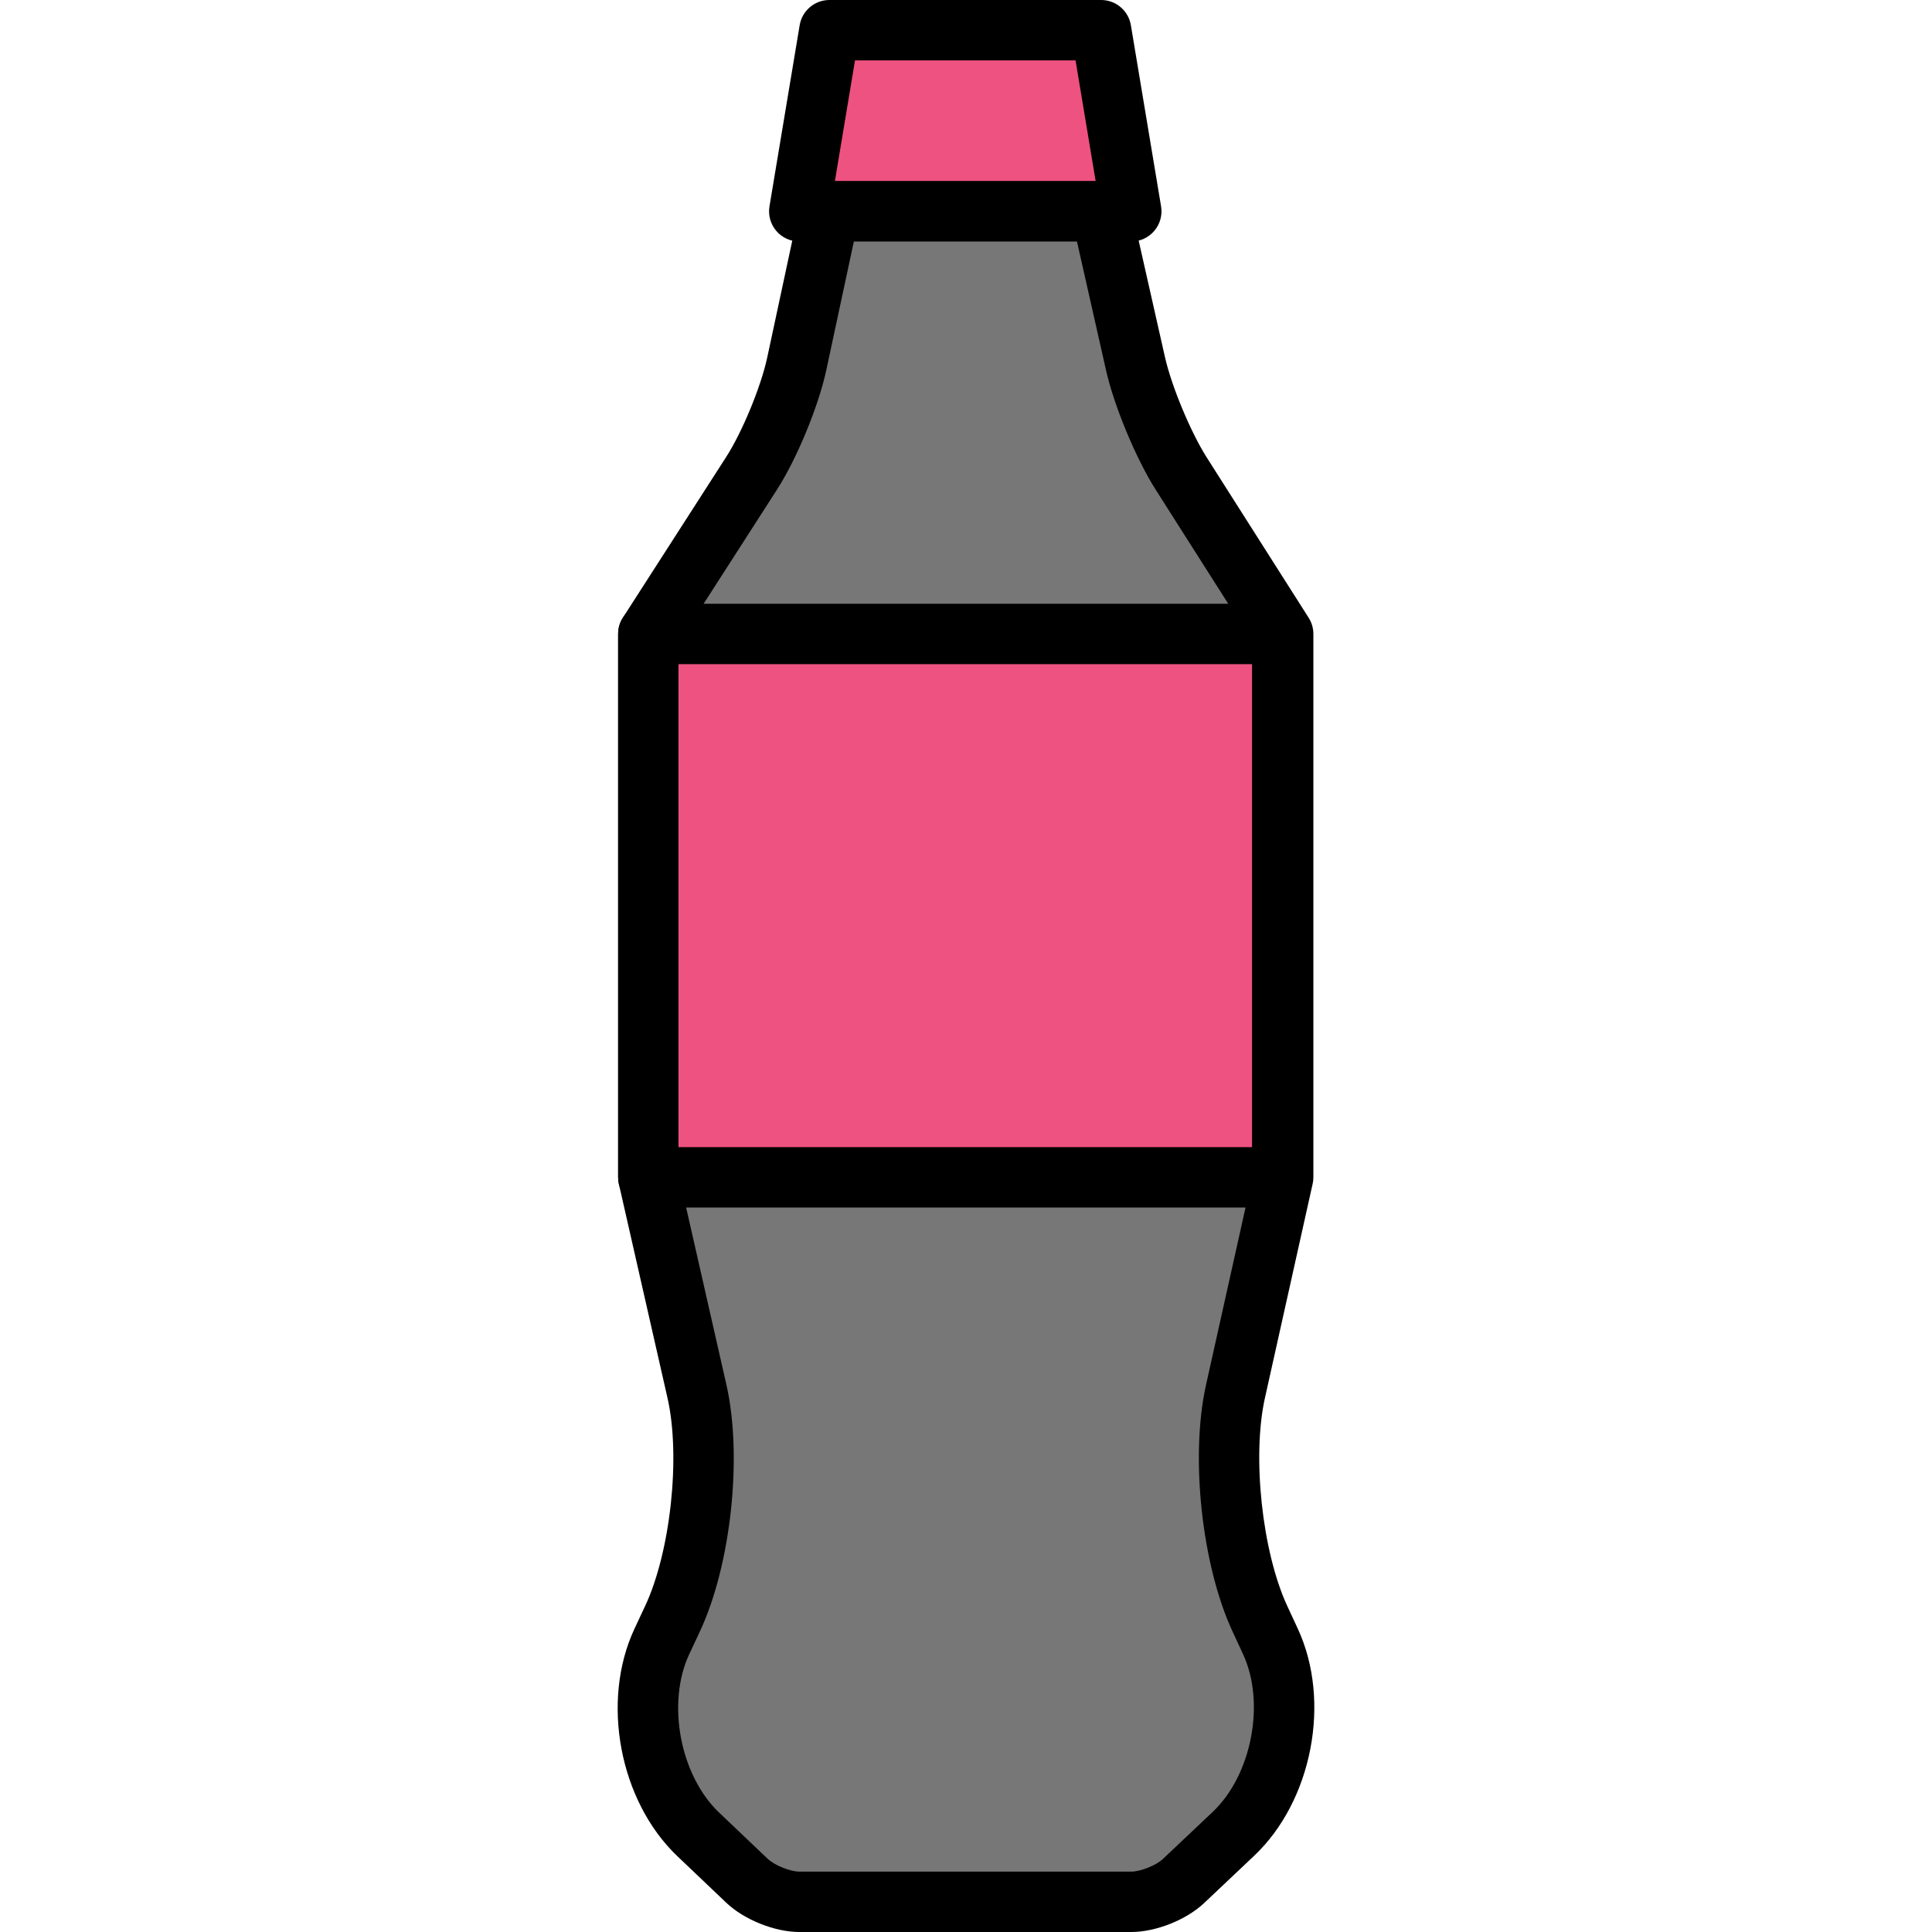 <?xml version="1.0" encoding="iso-8859-1"?>
<!-- Generator: Adobe Illustrator 19.0.0, SVG Export Plug-In . SVG Version: 6.00 Build 0)  -->
<svg version="1.1" id="Capa_1" xmlns="http://www.w3.org/2000/svg" xmlns:xlink="http://www.w3.org/1999/xlink" x="0px" y="0px"
	 viewBox="0 0 436.907 436.907" style="enable-background:new 0 0 436.907 436.907;" xml:space="preserve">
<polygon style="fill:#EE5281;" points="187.57,6.827 249.01,6.827 255.836,47.787 180.743,47.787 "/>
<path d="M255.835,54.613h-75.09c-2.007,0-3.913-0.881-5.21-2.413c-1.297-1.533-1.853-3.553-1.524-5.533l6.827-40.96
	C181.383,2.413,184.233,0,187.57,0h61.437c3.34,0,6.187,2.413,6.733,5.707l6.827,40.96c0.333,1.98-0.227,4-1.527,5.533
	C259.748,53.733,257.842,54.613,255.835,54.613z M188.805,40.96h58.97l-4.547-27.307h-49.874L188.805,40.96z"/>
<path style="fill:#777777;" d="M187.57,47.787h61.44l7.777,34.475c1.659,7.352,6.255,18.425,10.359,24.88l23.033,36.219v122.88
	l-10.788,48.406c-3.285,14.739-0.821,37.738,5.531,51.437l2.372,5.113c6.34,13.669,2.553,33.188-8.371,43.515l-11.313,10.694
	c-2.731,2.582-8.001,4.675-11.762,4.675h-75.114c-3.765,0-9.059-2.135-11.8-4.746l-11.049-10.523
	c-10.94-10.418-14.626-29.916-8.206-43.614l2.396-5.113c6.407-13.669,8.897-36.649,5.536-51.437L146.61,266.24V143.36l23.363-36.34
	c4.064-6.321,8.634-17.401,10.211-24.757L187.57,47.787z"/>
<path d="M255.848,436.907h-75.114c-5.536,0-12.483-2.787-16.51-6.634l-11.047-10.513c-13.107-12.486-17.357-35.087-9.68-51.459
	l2.393-5.113c5.75-12.268,8.071-33.801,5.064-47.027l-10.999-48.406c-0.113-0.5-0.171-1.007-0.171-1.514V143.36
	c0-1.307,0.377-2.594,1.084-3.693l23.361-36.34c3.63-5.641,7.876-15.94,9.277-22.494l7.39-34.48
	c0.676-3.147,3.456-5.393,6.676-5.393h61.437c3.193,0,5.953,2.214,6.659,5.327l7.781,34.473c1.487,6.593,5.82,16.993,9.46,22.714
	l23.033,36.227c0.7,1.094,1.067,2.36,1.067,3.661v122.88c0,0.5-0.053,1-0.167,1.487l-10.786,48.406
	c-2.953,13.247-0.633,34.801,5.06,47.073l2.374,5.12c7.6,16.381,3.26,38.932-9.88,51.347l-11.313,10.694
	C268.281,434.161,261.368,436.907,255.848,436.907z M153.438,265.474l10.831,47.66c3.693,16.247,1.05,40.781-6.013,55.847
	l-2.393,5.113c-5.159,11.006-2.077,27.387,6.729,35.78l11.051,10.513c1.49,1.42,5.067,2.867,7.093,2.867h75.114
	c2.028,0,5.6-1.42,7.074-2.813l11.314-10.687c8.827-8.34,11.967-24.68,6.866-35.68l-2.374-5.12
	c-6.98-15.053-9.614-39.561-5.994-55.793l10.621-47.674V145.348l-21.967-34.546c-4.48-7.033-9.426-18.913-11.261-27.04
	l-6.581-29.148h-50.456l-6.233,29.08c-1.741,8.134-6.637,20.007-11.143,27.02l-22.277,34.654v120.107H153.438z"/>
<rect x="146.603" y="143.36" style="fill:#EE5281;" width="143.36" height="122.88"/>
<path d="M289.968,273.067H146.611c-3.77,0-6.827-3.053-6.827-6.827V143.36c0-3.773,3.057-6.827,6.827-6.827h143.357
	c3.773,0,6.827,3.053,6.827,6.827v122.88C296.795,270.013,293.741,273.067,289.968,273.067z M153.438,259.413h129.703V150.187
	H153.438V259.413z"/>
<g>
</g>
<g>
</g>
<g>
</g>
<g>
</g>
<g>
</g>
<g>
</g>
<g>
</g>
<g>
</g>
<g>
</g>
<g>
</g>
<g>
</g>
<g>
</g>
<g>
</g>
<g>
</g>
<g>
</g>
</svg>
